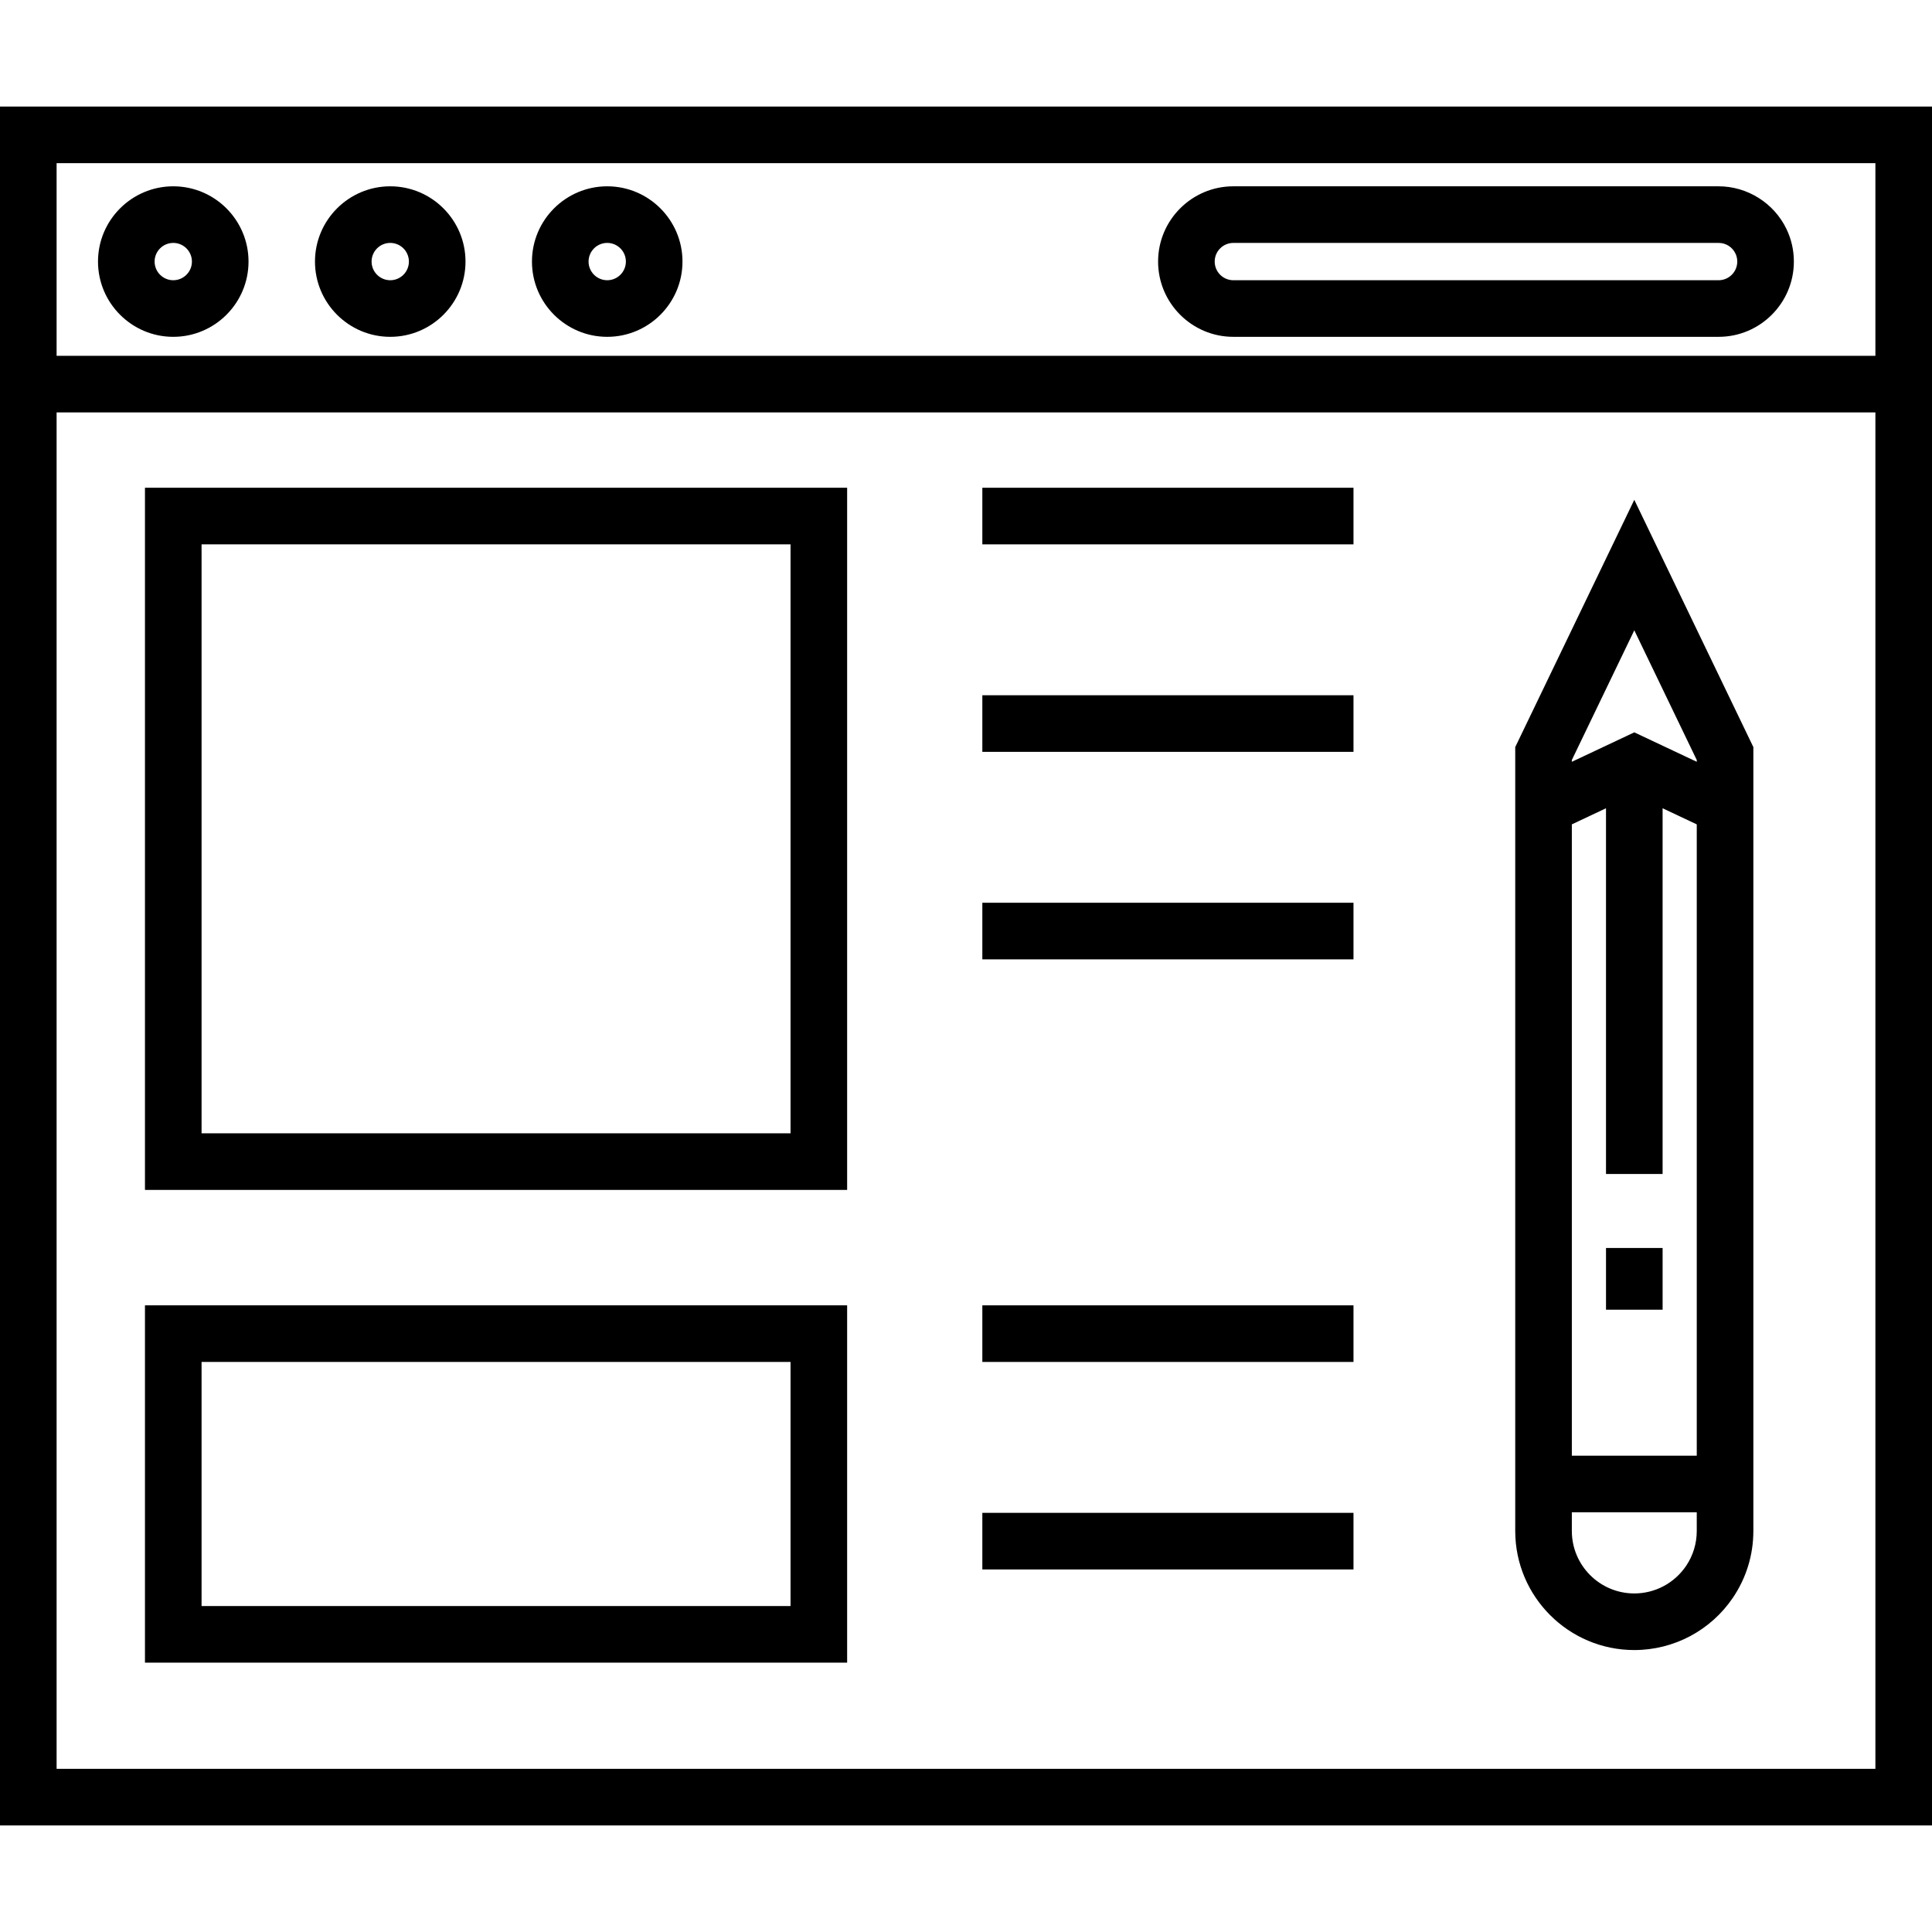 <?xml version="1.0" encoding="iso-8859-1"?>
<!-- Generator: Adobe Illustrator 19.0.0, SVG Export Plug-In . SVG Version: 6.00 Build 0)  -->
<svg version="1.1" id="Layer_1" xmlns="http://www.w3.org/2000/svg" xmlns:xlink="http://www.w3.org/1999/xlink" x="0px" y="0px"
	 viewBox="0 0 512 512" style="enable-background:new 0 0 512 512;" xml:space="preserve">
<g>
	<g>
		<g>
			<path d="M0,28.239v81.057v374.466h512V109.294V28.239H0z M497,468.76H15V109.294h482V468.76z M497,94.296H15V43.239h482V94.296z"
				/>
			<path d="M45.917,89.263c10.998,0,19.945-8.947,19.945-19.945c0.001-10.998-8.947-19.945-19.945-19.945
				S25.972,58.32,25.972,69.317S34.919,89.263,45.917,89.263z M45.917,64.374c2.727,0,4.945,2.218,4.945,4.945
				c0.001,2.726-2.218,4.945-4.945,4.945s-4.945-2.218-4.945-4.945C40.972,66.591,43.19,64.374,45.917,64.374z"/>
			<path d="M103.418,89.263c10.998,0,19.945-8.947,19.945-19.945c0.001-10.998-8.947-19.945-19.945-19.945
				c-10.998,0-19.945,8.947-19.945,19.945S92.42,89.263,103.418,89.263z M103.418,64.374c2.727,0,4.945,2.218,4.945,4.945
				c0.001,2.726-2.218,4.945-4.945,4.945c-2.727,0-4.945-2.218-4.945-4.945C98.473,66.591,100.691,64.374,103.418,64.374z"/>
			<path d="M160.92,89.263c10.998,0,19.945-8.947,19.945-19.945c0-10.998-8.948-19.945-19.945-19.945
				c-10.998,0-19.945,8.947-19.945,19.945S149.922,89.263,160.92,89.263z M160.92,64.374c2.727,0,4.945,2.218,4.945,4.945
				c0,2.726-2.219,4.945-4.945,4.945c-2.727,0-4.945-2.218-4.945-4.945C155.975,66.591,158.193,64.374,160.92,64.374z"/>
			<path d="M326.852,89.263h128.597c10.997,0,19.944-8.947,19.944-19.945c0-3.031-0.664-5.944-1.975-8.662
				c-3.309-6.854-10.362-11.283-17.97-11.283H326.852c-10.998,0-19.945,8.947-19.945,19.945S315.854,89.263,326.852,89.263z
				 M326.852,64.374h128.597c1.917,0,3.626,1.074,4.46,2.802c0.321,0.667,0.484,1.388,0.484,2.144c0,2.725-2.218,4.944-4.945,4.944
				H326.852c-2.727,0-4.945-2.218-4.945-4.945C321.907,66.591,324.126,64.374,326.852,64.374z"/>
			<path d="M433.105,437.281c10.497,0,20.276-5.198,26.16-13.907c3.528-5.223,5.393-11.325,5.393-17.646v-4.954v-15V225.536v-16.583
				v-10.964l-31.553-65.531l-31.553,65.531v10.964v16.583v160.237v15v4.954C401.553,423.125,415.707,437.281,433.105,437.281z
				 M416.553,201.412l16.553-34.377l16.553,34.377v0.471l-16.553-7.803l-16.553,7.803V201.412z M425.606,214.198v96.923h15v-96.923
				l9.053,4.267v167.308h-33.105V218.465h-0.001L425.606,214.198z M416.553,400.773h33.105v0v4.954c0,3.318-0.976,6.517-2.821,9.249
				c-3.091,4.573-8.224,7.304-13.731,7.304c-9.127,0-16.553-7.425-16.553-16.553V400.773z"/>
			<rect x="425.61" y="330.729" width="15" height="16.356"/>
			<path d="M224.5,129.257H38.417v186.083H224.5V129.257z M209.5,300.339H53.417V144.257H209.5V300.339z"/>
			<path d="M224.5,345.927H38.417v94.691H224.5V345.927z M209.5,425.619H53.417v-64.691H209.5V425.619z"/>
			<rect x="260.33" y="129.26" width="98.36" height="15"/>
			<rect x="260.33" y="184.249" width="98.36" height="15"/>
			<rect x="260.33" y="239.239" width="98.36" height="15"/>
			<rect x="260.33" y="345.93" width="98.36" height="15"/>
			<rect x="260.33" y="400.919" width="98.36" height="15"/>
		</g>
	</g>
</g>
<g>
</g>
<g>
</g>
<g>
</g>
<g>
</g>
<g>
</g>
<g>
</g>
<g>
</g>
<g>
</g>
<g>
</g>
<g>
</g>
<g>
</g>
<g>
</g>
<g>
</g>
<g>
</g>
<g>
</g>
</svg>
